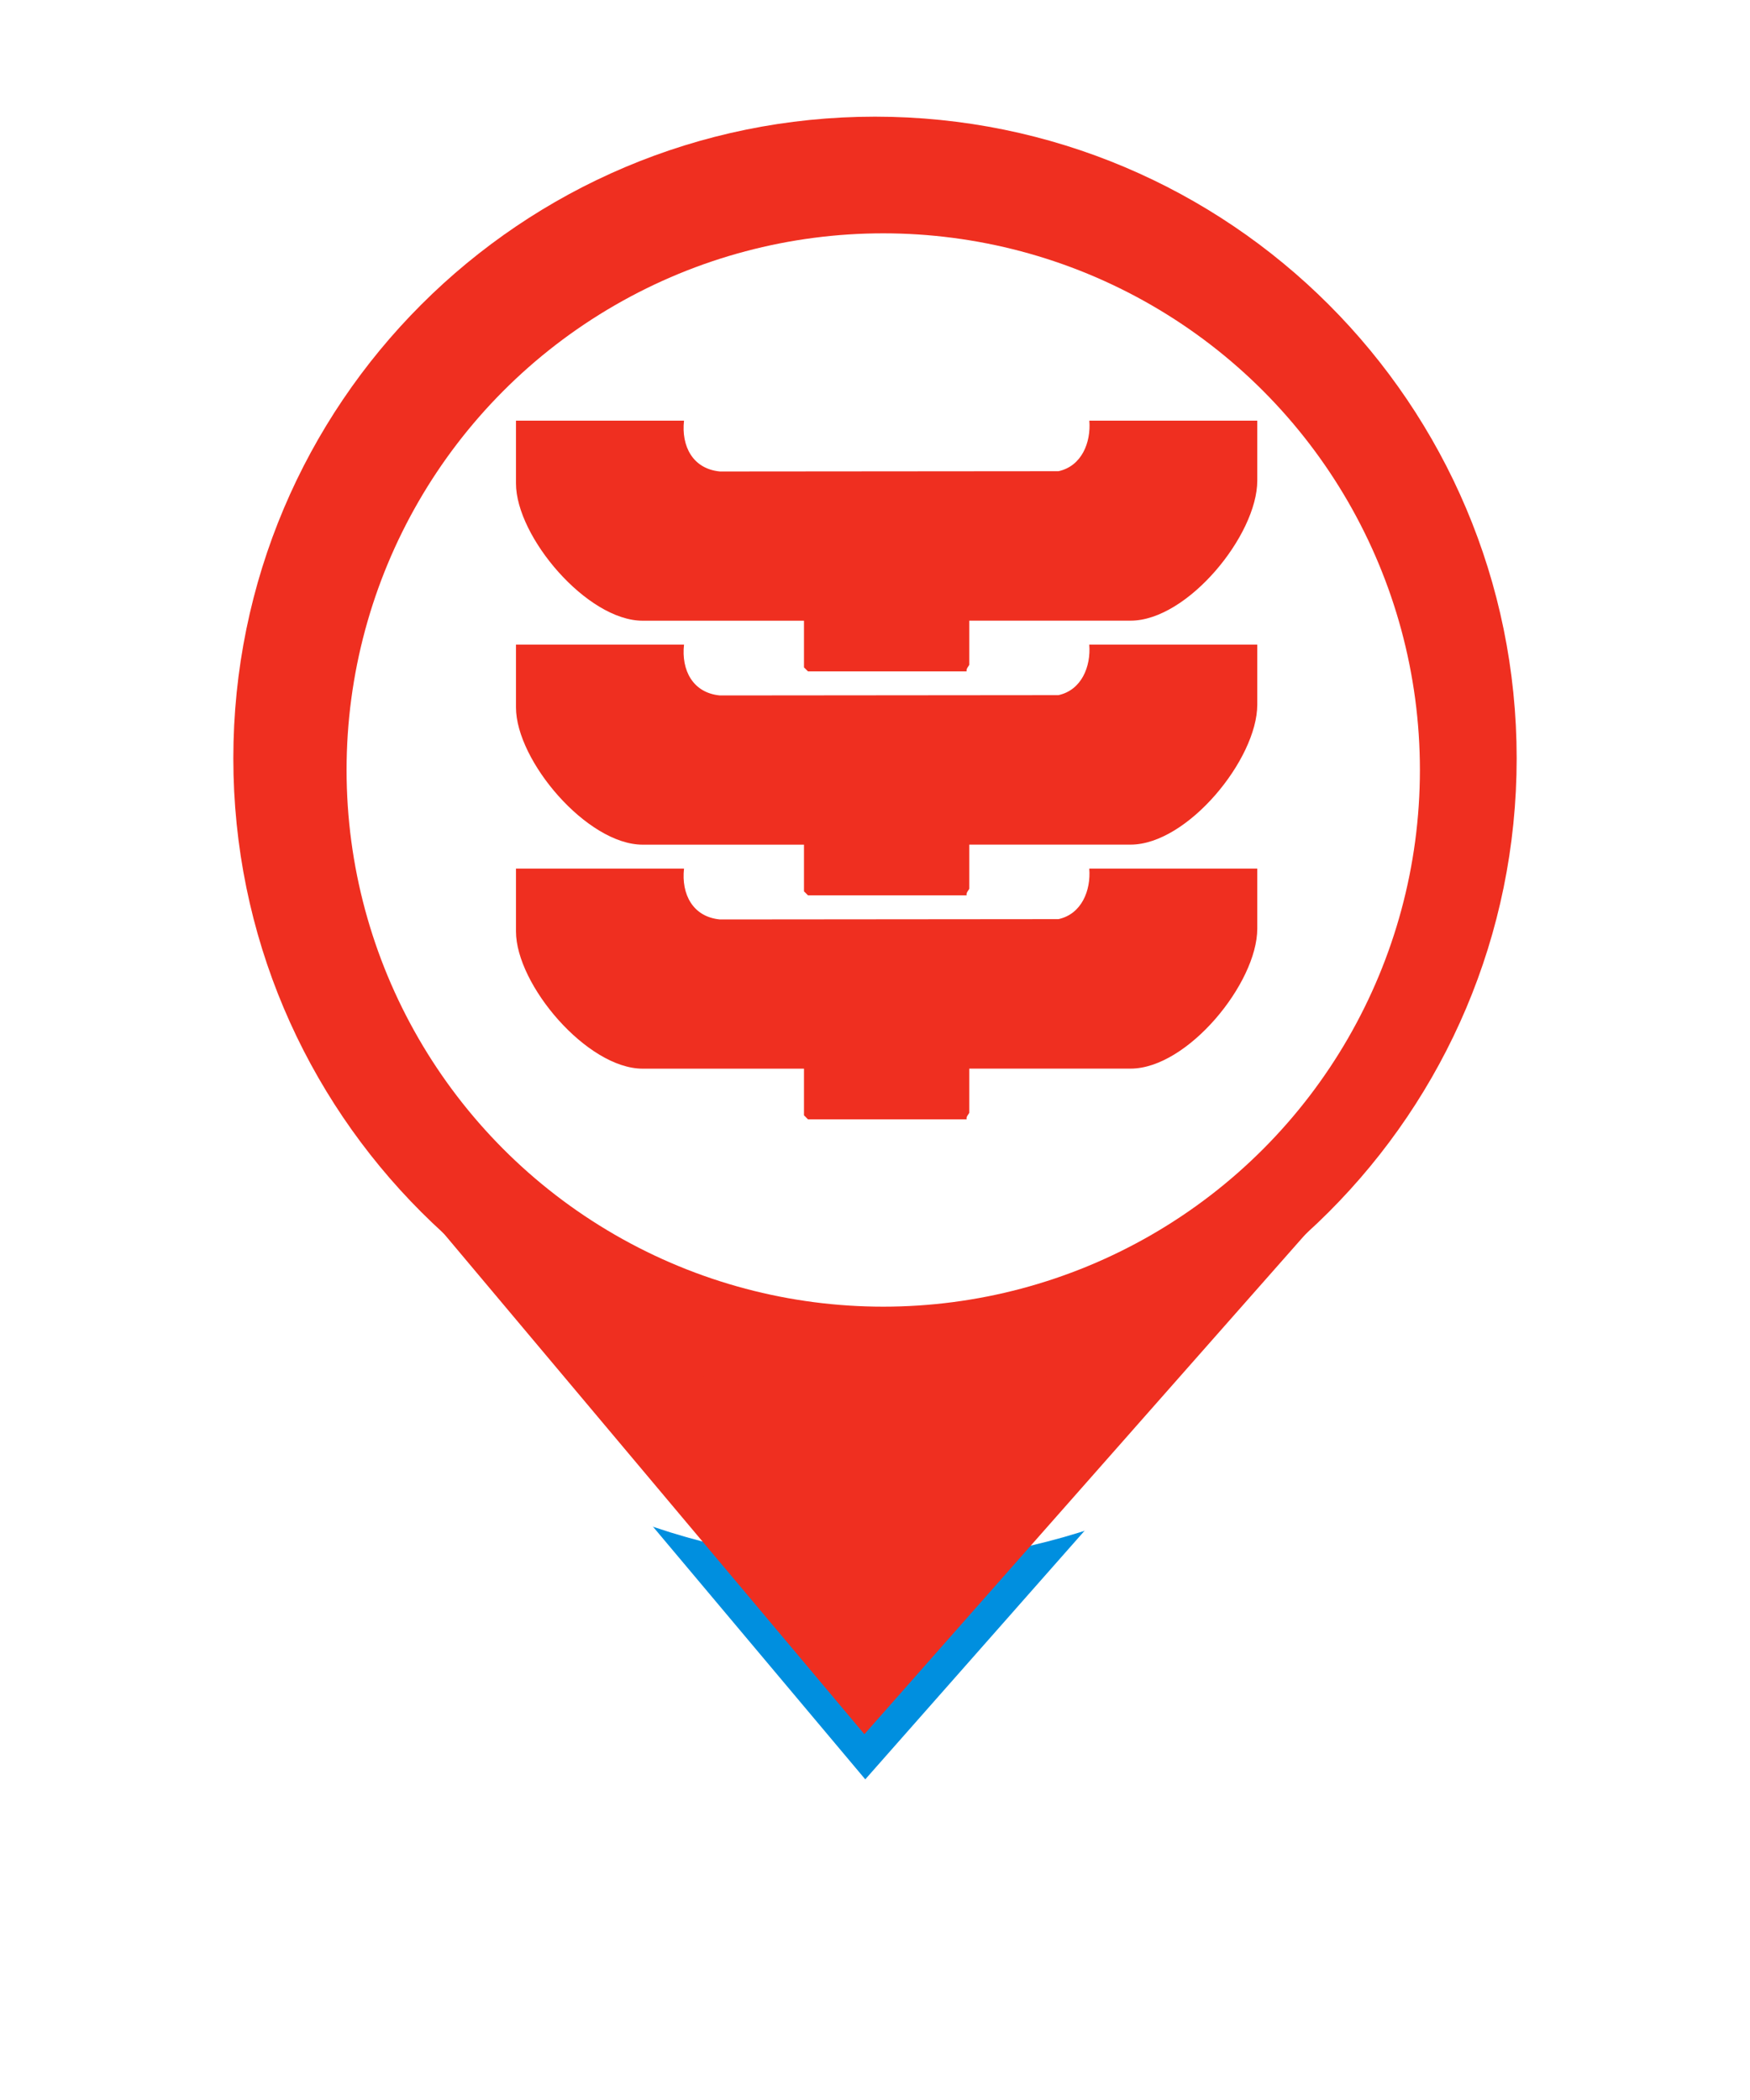 <svg width="75" height="90" viewBox="0 0 75 90" fill="none" xmlns="http://www.w3.org/2000/svg">
<g filter="url(#filter0_d_420_1780)">
<path d="M37.046 74.323L18.897 52.721L56.103 52.721L37.046 74.323Z" fill="#008FDF"/>
<path d="M65 32.5C65 47.688 52.688 60 37.5 60C22.312 60 10 47.688 10 32.5C10 17.312 22.312 5 37.5 5C52.688 5 65 17.312 65 32.5Z" fill="white"/>
<path d="M37.046 74.323L18.897 52.721L56.103 52.721L37.046 74.323Z" stroke="white" stroke-width="4" stroke-linejoin="round"/>
<path d="M65 32.5C65 47.688 52.688 60 37.5 60C22.312 60 10 47.688 10 32.5C10 17.312 22.312 5 37.5 5C52.688 5 65 17.312 65 32.5Z" stroke="white" stroke-width="4" stroke-linejoin="round"/>
</g>
<path d="M37.046 74.323L18.897 52.721L56.103 52.721L37.046 74.323Z" fill="#EF2F20"/>
<path d="M61.909 32.5C61.909 45.981 50.981 56.909 37.5 56.909C24.019 56.909 13.091 45.981 13.091 32.5C13.091 19.019 24.019 8.091 37.5 8.091C50.981 8.091 61.909 19.019 61.909 32.5Z" fill="#EF2F20" stroke="#EF2F20" stroke-width="6.182"/>
<ellipse cx="37.853" cy="33" rx="23" ry="23" fill="white"/>
<path d="M46.686 18.029C46.761 18.963 46.358 19.978 45.365 20.194L30.853 20.206C29.685 20.094 29.194 19.117 29.315 18.029H22.113V20.715C22.113 23.006 25.165 26.602 27.542 26.602H34.456V28.602L34.627 28.773H41.427C41.39 28.661 41.541 28.525 41.541 28.486V26.6H48.454C50.891 26.6 53.883 22.934 53.883 20.6V18.029H46.683H46.686Z" fill="#EF2F20"/>
<path d="M45.365 29.792L30.853 29.805C29.685 29.693 29.194 28.715 29.315 27.627H22.113V30.314C22.113 32.605 25.165 36.2 27.542 36.2H34.456V38.2L34.627 38.371H41.427C41.39 38.259 41.541 38.123 41.541 38.085V36.198H48.454C50.891 36.198 53.883 32.533 53.883 30.198V27.627H46.683C46.758 28.562 46.355 29.576 45.361 29.792H45.365Z" fill="#EF2F20"/>
<path d="M45.365 39.392L30.853 39.405C29.685 39.293 29.194 38.315 29.315 37.227H22.113V39.914C22.113 42.205 25.165 45.8 27.542 45.8H34.456V47.8L34.627 47.971H41.427C41.39 47.859 41.541 47.723 41.541 47.685V45.798H48.454C50.891 45.798 53.883 42.133 53.883 39.798V37.227H46.683C46.758 38.162 46.355 39.176 45.361 39.392H45.365Z" fill="#EF2F20"/>
<defs>
<filter id="filter0_d_420_1780" x="0" y="0" width="75" height="89.323" filterUnits="userSpaceOnUse" color-interpolation-filters="sRGB">
<feFlood flood-opacity="0" result="BackgroundImageFix"/>
<feColorMatrix in="SourceAlpha" type="matrix" values="0 0 0 0 0 0 0 0 0 0 0 0 0 0 0 0 0 0 127 0" result="hardAlpha"/>
<feOffset dy="5"/>
<feGaussianBlur stdDeviation="4"/>
<feComposite in2="hardAlpha" operator="out"/>
<feColorMatrix type="matrix" values="0 0 0 0 0 0 0 0 0 0 0 0 0 0 0 0 0 0 0.25 0"/>
<feBlend mode="normal" in2="BackgroundImageFix" result="effect1_dropShadow_420_1780"/>
<feBlend mode="normal" in="SourceGraphic" in2="effect1_dropShadow_420_1780" result="shape"/>
</filter>
</defs>
</svg>
